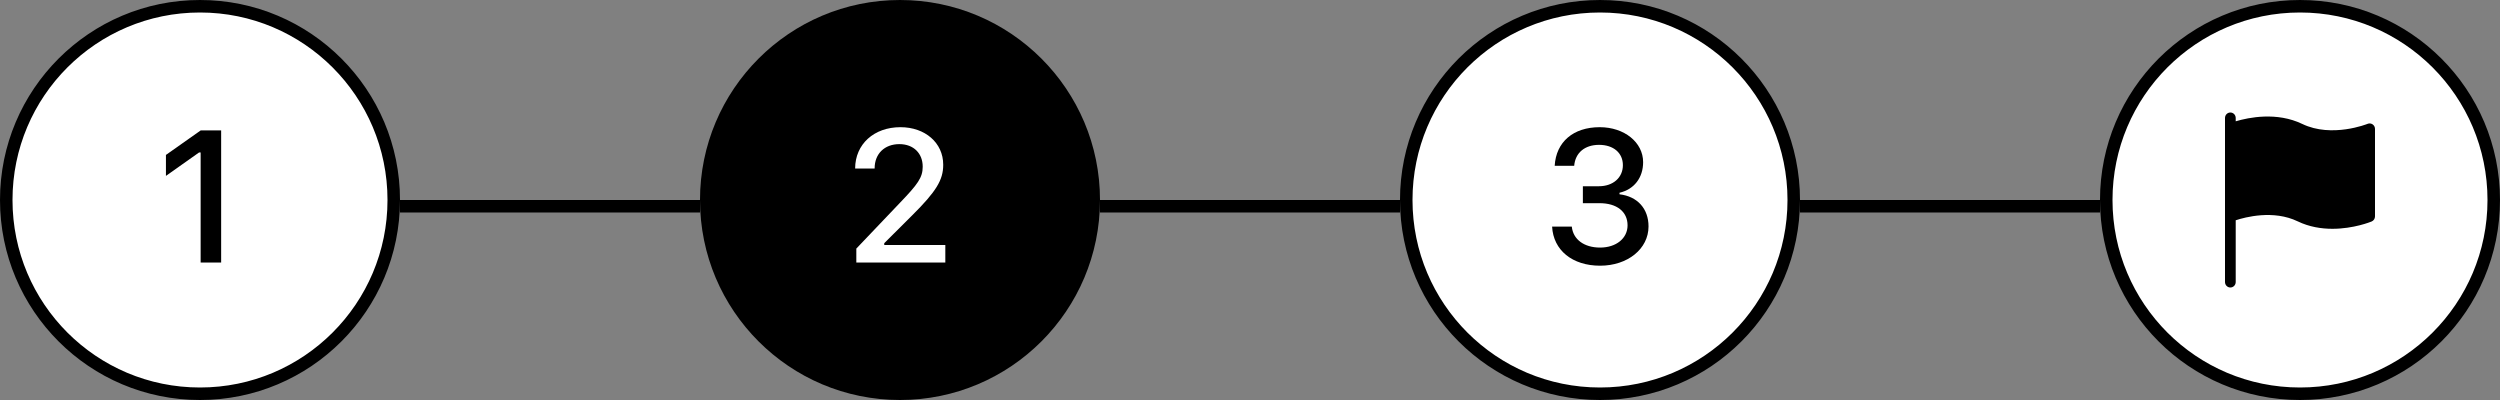 <svg width="200" height="32" viewBox="0 0 200 32" fill="none" xmlns="http://www.w3.org/2000/svg">
<rect x="0" y="0" width="200" height="32" fill="#808080" stroke="none"/>
<circle cx="184" cy="16" r="15.5" fill="white" stroke="black"/>
<path d="M189.811 9.95C189.692 9.868 189.542 9.853 189.41 9.906C189.383 9.918 186.547 11.056 184.183 9.917C182.144 8.934 179.899 9.394 178.857 9.704V9.438C178.857 9.196 178.665 9 178.429 9C178.192 9 178 9.196 178 9.438V10.312V17.312V22.562C178 22.804 178.192 23 178.429 23C178.665 23 178.857 22.804 178.857 22.562V17.622C179.617 17.371 181.873 16.771 183.817 17.708C184.744 18.155 185.713 18.304 186.594 18.304C188.287 18.304 189.648 17.753 189.733 17.718C189.894 17.651 190 17.491 190 17.312V10.312C190 10.167 189.929 10.032 189.811 9.95Z" fill="black"/>
<rect x="144" y="16" width="24" height="1" fill="black"/>
<g clip-path="url(#clip0_44_92)">
<circle cx="128" cy="16" r="15.5" fill="white" stroke="black"/>
<path d="M126.63 16.254H127.963C129.348 16.254 130.205 16.935 130.205 18.026C130.205 19.066 129.296 19.806 128.007 19.806C126.726 19.806 125.847 19.154 125.744 18.129H124.169C124.265 20.019 125.788 21.256 128.007 21.256C130.212 21.256 131.882 19.909 131.882 18.114C131.882 16.701 131.003 15.712 129.56 15.543V15.419C130.725 15.155 131.45 14.218 131.45 12.973C131.45 11.383 129.941 10.175 127.978 10.175C125.861 10.175 124.484 11.354 124.375 13.266H125.935C126.022 12.226 126.777 11.588 127.927 11.588C129.077 11.588 129.831 12.233 129.831 13.214C129.831 14.21 129.047 14.899 127.912 14.899H126.63V16.254Z" fill="black"/>
</g>
<rect x="88" y="16" width="24" height="1" fill="black"/>
<g clip-path="url(#clip1_44_92)">
<circle cx="72" cy="16" r="16" fill="black"/>
<path d="M68.506 21H75.626V19.601H70.74V19.455L72.981 17.221C74.9 15.316 75.457 14.394 75.457 13.192V13.17C75.457 11.427 74.007 10.175 72.037 10.175C69.913 10.175 68.418 11.537 68.411 13.471L68.426 13.485H69.964L69.971 13.463C69.971 12.306 70.762 11.53 71.949 11.53C73.106 11.53 73.816 12.291 73.816 13.324V13.346C73.816 14.203 73.414 14.745 72.015 16.203L68.506 19.887V21Z" fill="white"/>
</g>
<rect x="32" y="16" width="24" height="1" fill="black"/>
<g clip-path="url(#clip2_44_92)">
<circle cx="16" cy="16" r="15.5" fill="white" stroke="black"/>
<path d="M16.051 21H17.692V10.431H16.059L13.275 12.394V14.071L15.927 12.196H16.051V21Z" fill="black"/>
</g>
<defs>
<clipPath id="clip0_44_92">
<rect width="32" height="32" fill="white" transform="translate(112)"/>
</clipPath>
<clipPath id="clip1_44_92">
<rect width="32" height="32" fill="white" transform="translate(56)"/>
</clipPath>
<clipPath id="clip2_44_92">
<rect width="32" height="32" fill="white"/>
</clipPath>
</defs>
</svg>
